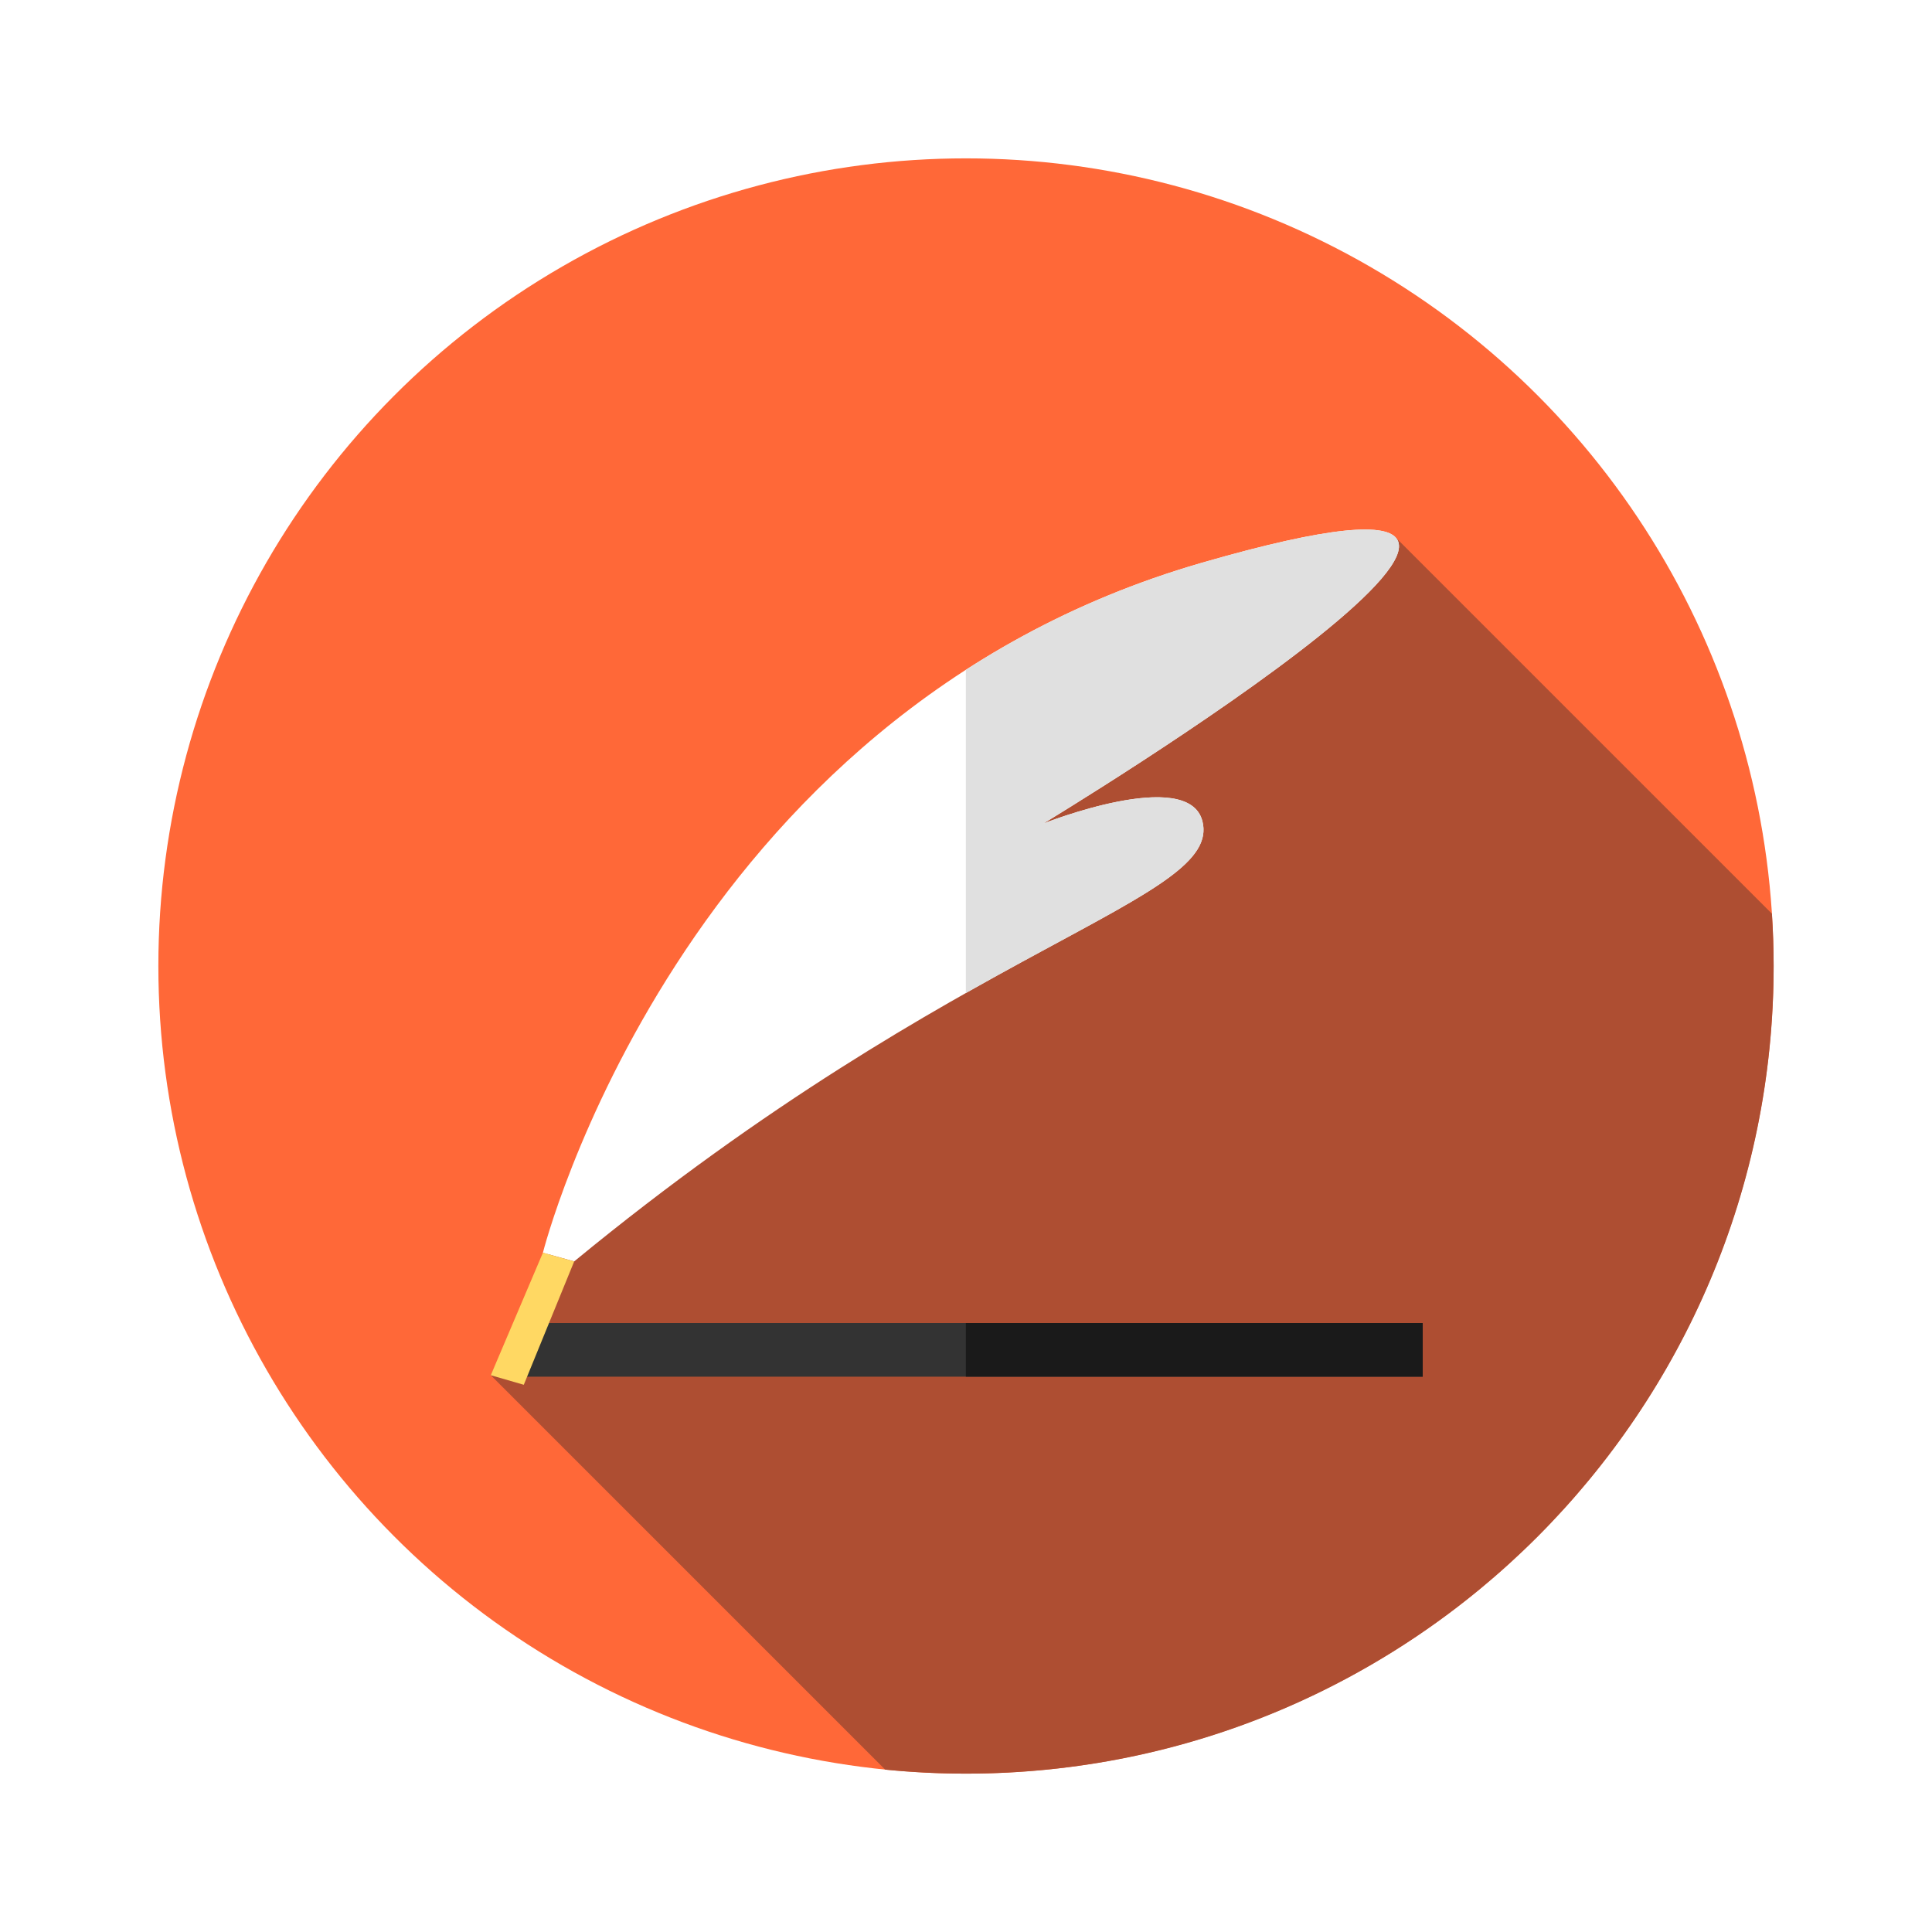 <?xml version="1.0" encoding="UTF-8"?>
<svg width="122px" height="122px" viewBox="0 0 122 122" version="1.1" xmlns="http://www.w3.org/2000/svg" xmlns:xlink="http://www.w3.org/1999/xlink">
    <!-- Generator: Sketch 53.2 (72643) - https://sketchapp.com -->
    <title>quill</title>
    <desc>Created with Sketch.</desc>
    <defs>
        <filter x="-22.5%" y="-22.5%" width="145.1%" height="145.1%" filterUnits="objectBoundingBox" id="filter-1">
            <feOffset dx="0" dy="2" in="SourceAlpha" result="shadowOffsetOuter1"></feOffset>
            <feGaussianBlur stdDeviation="5" in="shadowOffsetOuter1" result="shadowBlurOuter1"></feGaussianBlur>
            <feColorMatrix values="0 0 0 0 0   0 0 0 0 0   0 0 0 0 0  0 0 0 0.2 0" type="matrix" in="shadowBlurOuter1" result="shadowMatrixOuter1"></feColorMatrix>
            <feMerge>
                <feMergeNode in="shadowMatrixOuter1"></feMergeNode>
                <feMergeNode in="SourceGraphic"></feMergeNode>
            </feMerge>
        </filter>
    </defs>
    <g id="Design" stroke="none" stroke-width="1" fill="none" fill-rule="evenodd">
        <g id="dashboard-dermatologist" transform="translate(-325, -887)" fill-rule="nonzero">
            <g id="Group-37" transform="translate(285, 800)">
                <g id="Group-33" transform="translate(50, 95)">
                    <g id="quill" filter="url(#filter-1)">
                        <circle id="Oval" fill="#FF6838" cx="51" cy="51" r="51"></circle>
                        <path d="M102,51 C102,49.89 101.961,48.79 101.891,47.698 L78.077,23.885 L27.689,62.543 L20.991,76.841 L45.897,101.746 C47.575,101.913 49.278,102 51,102 C79.167,102 102,79.167 102,51 Z" id="Path" fill="#AE4E32"></path>
                        <rect id="Rectangle" fill="#333333" x="22.783" y="73.546" width="57.058" height="3.387"></rect>
                        <rect id="Rectangle" fill="#1A1A1A" x="50.99" y="73.546" width="28.851" height="3.387"></rect>
                        <path d="M24.283,69.106 C24.283,69.106 32.842,35.091 65.869,25.544 C98.897,15.998 55.884,42.003 55.884,42.003 C55.884,42.003 65.019,38.382 65.924,41.839 C67.246,46.885 50.865,49.41 26.258,69.654 L24.283,69.106 Z" id="Path" fill="#FFFFFF"></path>
                        <path d="M65.869,25.544 C60.22,27.177 55.288,29.526 50.99,32.298 L50.99,52.707 C61.045,47.022 66.724,44.891 65.924,41.839 C65.019,38.382 55.884,42.003 55.884,42.003 C55.884,42.003 98.897,15.998 65.869,25.544 Z" id="Path" fill="#E0E0E0"></path>
                        <polygon id="Path" fill="#FFD863" points="24.283 69.106 20.991 76.841 23.076 77.445 26.258 69.654"></polygon>
                    </g>
                </g>
            </g>
        </g>
    </g>
</svg>